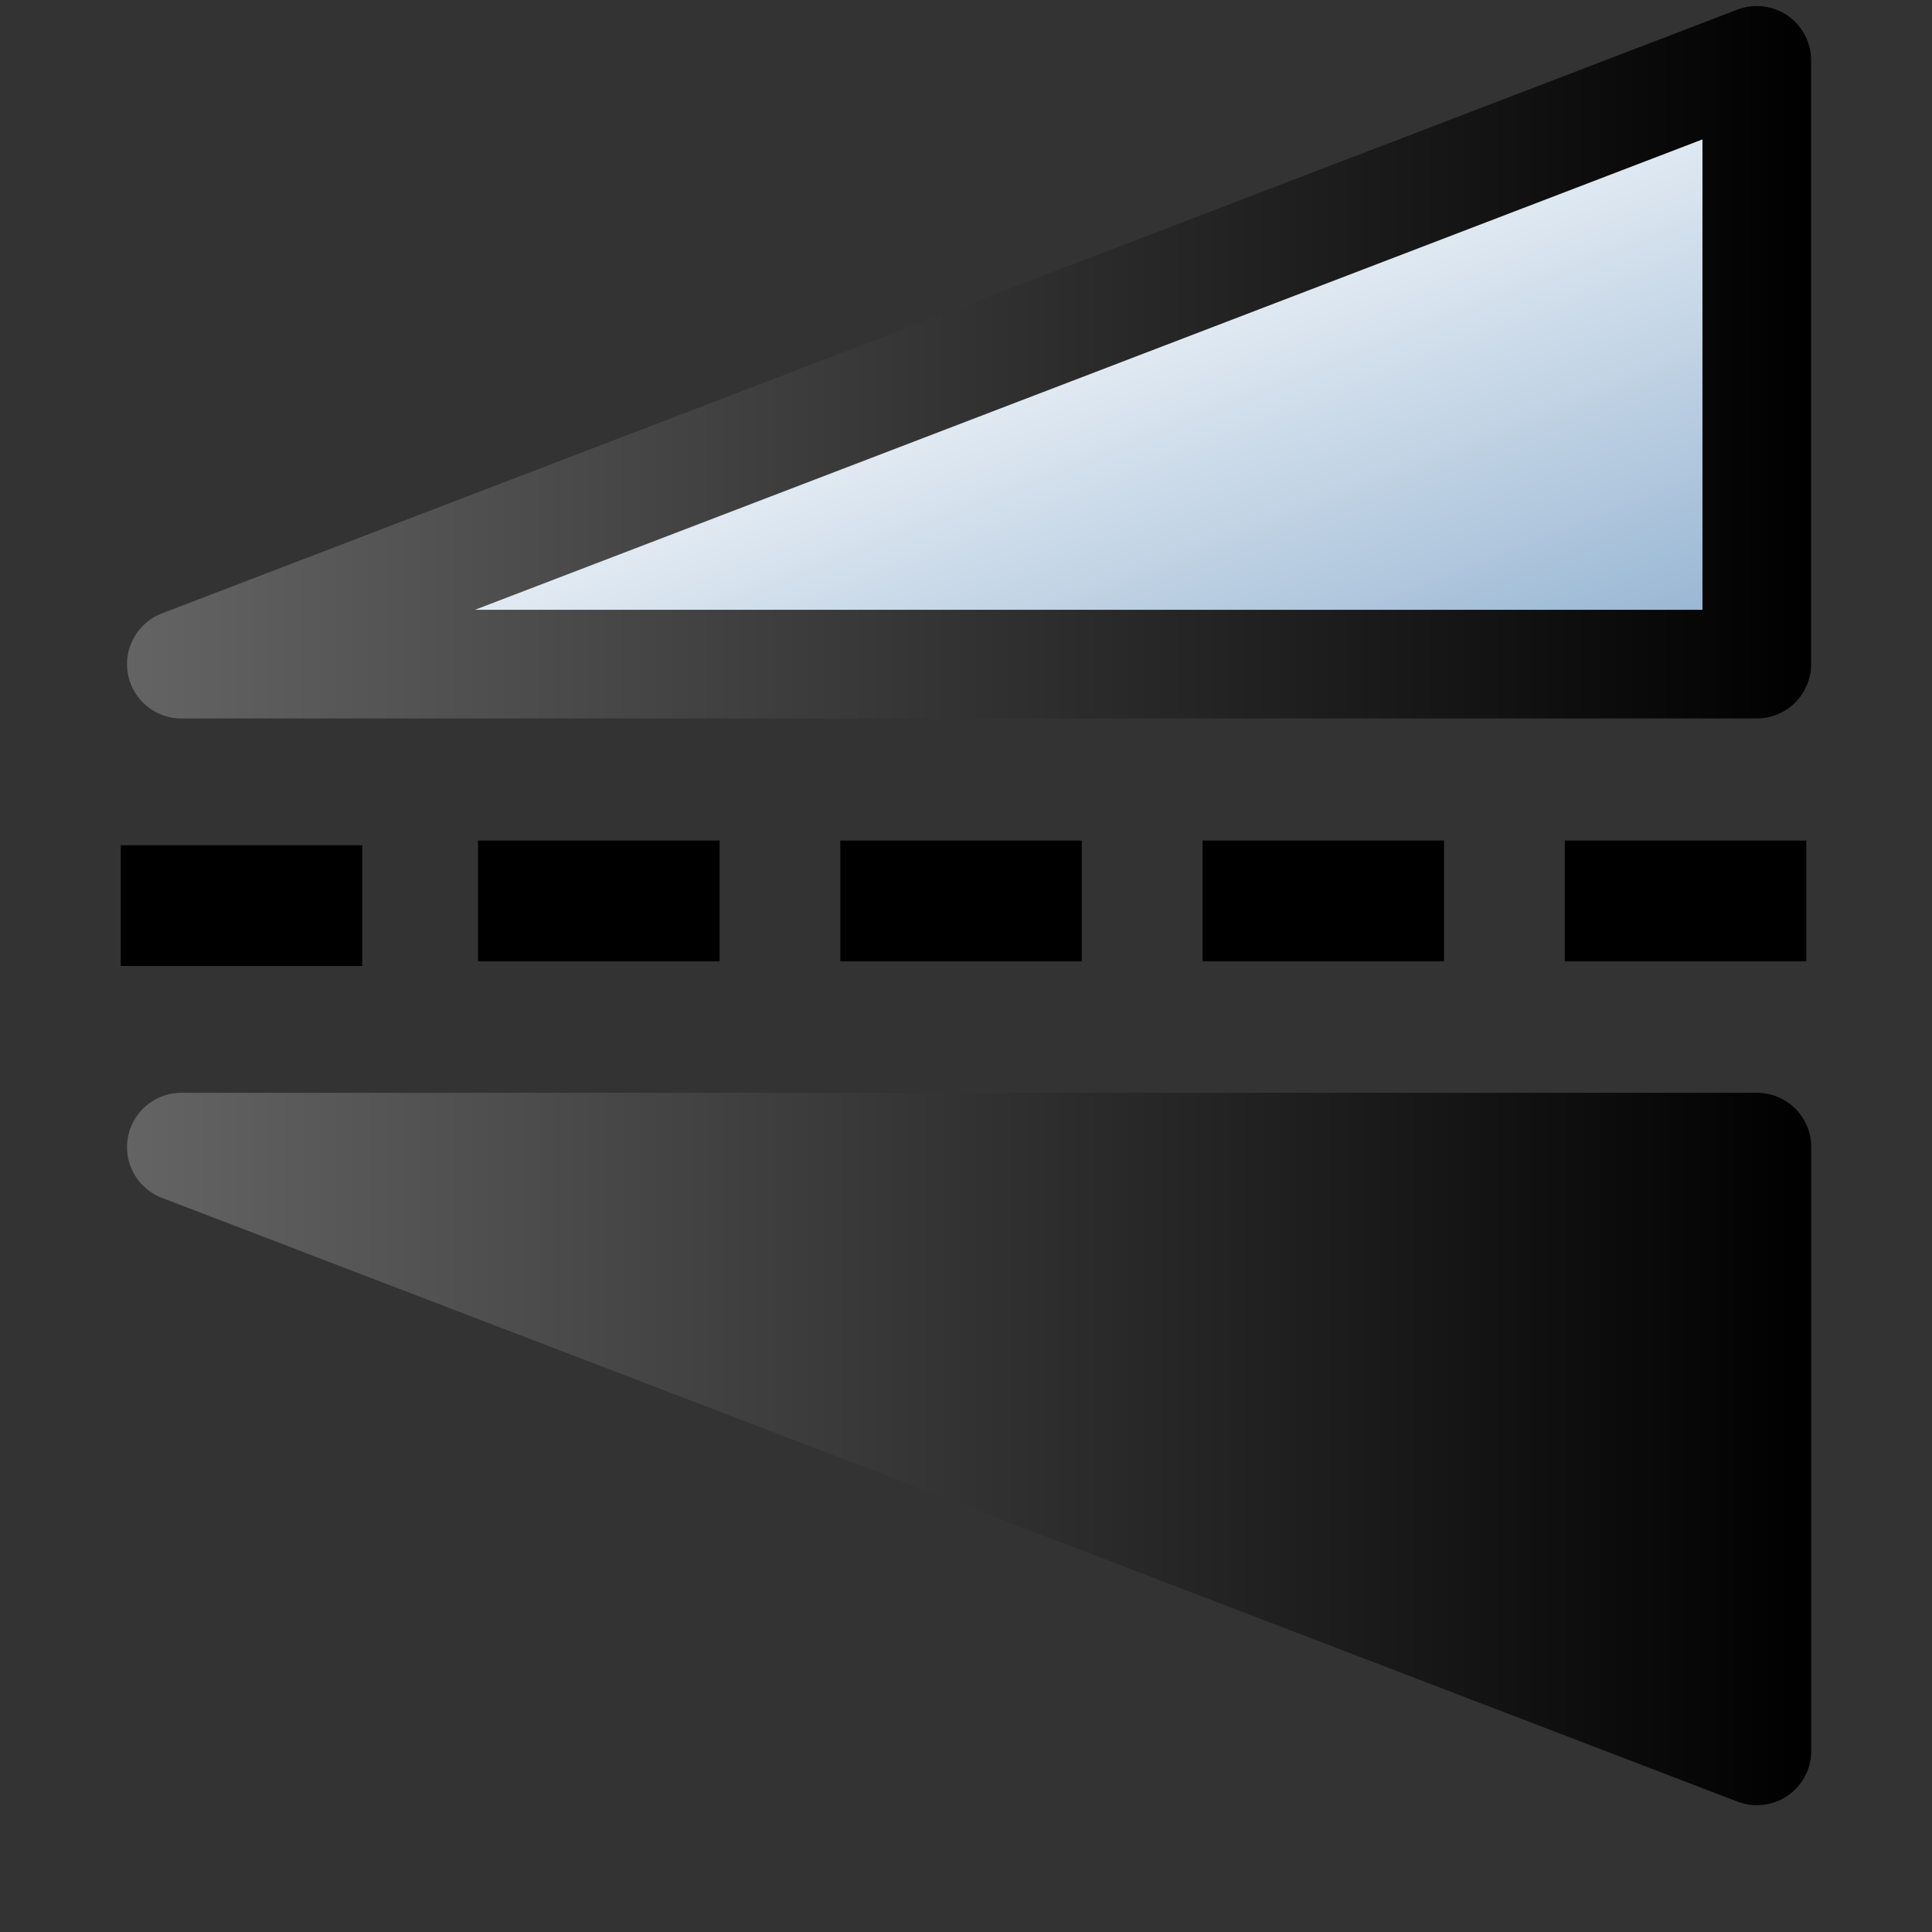 <?xml version="1.0" encoding="UTF-8" standalone="no"?>
<!-- Created with Inkscape (http://www.inkscape.org/) -->
<svg
   xmlns:dc="http://purl.org/dc/elements/1.1/"
   xmlns:cc="http://creativecommons.org/ns#"
   xmlns:rdf="http://www.w3.org/1999/02/22-rdf-syntax-ns#"
   xmlns:svg="http://www.w3.org/2000/svg"
   xmlns="http://www.w3.org/2000/svg"
   xmlns:xlink="http://www.w3.org/1999/xlink"
   xmlns:sodipodi="http://sodipodi.sourceforge.net/DTD/sodipodi-0.dtd"
   xmlns:inkscape="http://www.inkscape.org/namespaces/inkscape"
   width="48px"
   height="48px"
   id="svg5668"
   sodipodi:version="0.32"
   inkscape:version="0.46+devel r20653"
   sodipodi:docname="object-flip-vertical.svg"
   inkscape:output_extension="org.inkscape.output.svg.inkscape">
  <rect width="100%" height="100%" fill="#333333" stroke="none"/>
  <defs
     id="defs5670">
    <linearGradient
       inkscape:collect="always"
       xlink:href="#linearGradient3480-8"
       id="linearGradient7544"
       x1="-43.95"
       y1="187"
       x2="-30.05"
       y2="187"
       gradientUnits="userSpaceOnUse"
       gradientTransform="matrix(1.004,0,0,1,0.163,0)" />
    <linearGradient
       id="linearGradient3480-8">
      <stop
         id="stop3482-7"
         offset="0"
         style="stop-color:#646464;stop-opacity:1;" />
      <stop
         id="stop3484-8"
         offset="1"
         style="stop-color:#000000;stop-opacity:1;" />
    </linearGradient>
    <linearGradient
       inkscape:collect="always"
       xlink:href="#linearGradient3480-8"
       id="linearGradient6743"
       gradientUnits="userSpaceOnUse"
       x1="-43.95"
       y1="187"
       x2="-30.05"
       y2="187"
       gradientTransform="matrix(1.004,0,0,1,0.163,0)" />
    <linearGradient
       inkscape:collect="always"
       xlink:href="#linearGradient5740"
       id="linearGradient6727"
       x1="-34.944"
       y1="175.933"
       x2="-32.958"
       y2="180.95"
       gradientUnits="userSpaceOnUse"
       gradientTransform="matrix(1.004,0,0,1,0.158,0)" />
    <linearGradient
       id="linearGradient5740">
      <stop
         id="stop5742"
         offset="0"
         style="stop-color:#ffffff;stop-opacity:1;" />
      <stop
         id="stop5744"
         offset="1"
         style="stop-color:#98b6d3;stop-opacity:1;" />
    </linearGradient>
    <linearGradient
       inkscape:collect="always"
       xlink:href="#linearGradient3480-8"
       id="linearGradient6745"
       gradientUnits="userSpaceOnUse"
       x1="-43.95"
       y1="187"
       x2="-30.05"
       y2="187"
       gradientTransform="matrix(1.004,0,0,1,0.158,0)" />
  </defs>
  <sodipodi:namedview
     id="base"
     pagecolor="#ffffff"
     bordercolor="#666666"
     borderopacity="1.0"
     inkscape:pageopacity="0.0"
     inkscape:pageshadow="2"
     inkscape:zoom="3.5"
     inkscape:cx="15.812075"
     inkscape:cy="19.806425"
     inkscape:current-layer="layer1"
     showgrid="false"
     inkscape:grid-bbox="true"
     inkscape:document-units="px"
     gridtolerance="1"
     inkscape:window-width="770"
     inkscape:window-height="575"
     inkscape:window-x="275"
     inkscape:window-y="35"
     inkscape:snap-global="true">
    <inkscape:grid
       type="xygrid"
       id="grid7154"
       empspacing="5"
       visible="true"
       enabled="true" />
  </sodipodi:namedview>
  <g
     id="layer1"
     inkscape:label="Layer 1"
     inkscape:groupmode="layer">
    <g
       id="object_flip_ver"
       transform="matrix(3,0,0,3,135,-525)"
       style="display:inline">
      <rect
         y="175"
         x="-45"
         height="16"
         width="16"
         id="rect4332"
         style="color:#000000;fill:none;stroke:none;stroke-width:1;marker:none;display:inline" />
      <path
         style="fill:none;stroke:#000000;stroke-width:1;stroke-linecap:square;stroke-linejoin:round;stroke-miterlimit:0;stroke-opacity:1;stroke-dasharray:none"
         d="m -43.5,182.5 1,0"
         id="path4335"
         sodipodi:nodetypes="cc" />
      <path
         style="color:#000000;fill:url(#linearGradient7544);fill-opacity:1;fill-rule:evenodd;stroke:url(#linearGradient6743);stroke-width:0.9;stroke-linecap:round;stroke-linejoin:round;stroke-miterlimit:0;stroke-opacity:1;stroke-dasharray:none;stroke-dashoffset:0;marker:none;display:inline"
         d="m -43.498,184.5 13.048,0 0,5 -13.048,-5 z"
         id="rect4339"
         sodipodi:nodetypes="cccc" />
      <path
         style="color:#000000;fill:url(#linearGradient6727);fill-opacity:1;fill-rule:evenodd;stroke:url(#linearGradient6745);stroke-width:0.9;stroke-linecap:round;stroke-linejoin:round;stroke-miterlimit:0;stroke-opacity:1;stroke-dasharray:none;stroke-dashoffset:0;marker:none;display:inline"
         d="m -43.498,180.5 13.047,0 0,-5 -13.047,5 z"
         id="path5098"
         sodipodi:nodetypes="cccc" />
      <use
         x="0"
         y="0"
         xlink:href="#path4335"
         id="use7626"
         transform="translate(2.959,-0.039)"
         width="1250"
         height="1250" />
      <use
         x="0"
         y="0"
         xlink:href="#use7626"
         id="use7628"
         transform="translate(3,0)"
         width="1250"
         height="1250" />
      <use
         x="0"
         y="0"
         xlink:href="#use7628"
         id="use7630"
         transform="translate(3,0)"
         width="1250"
         height="1250" />
      <use
         x="0"
         y="0"
         xlink:href="#use7630"
         id="use7632"
         transform="translate(3,0)"
         width="1250"
         height="1250" />
    </g>
  </g>
</svg>
